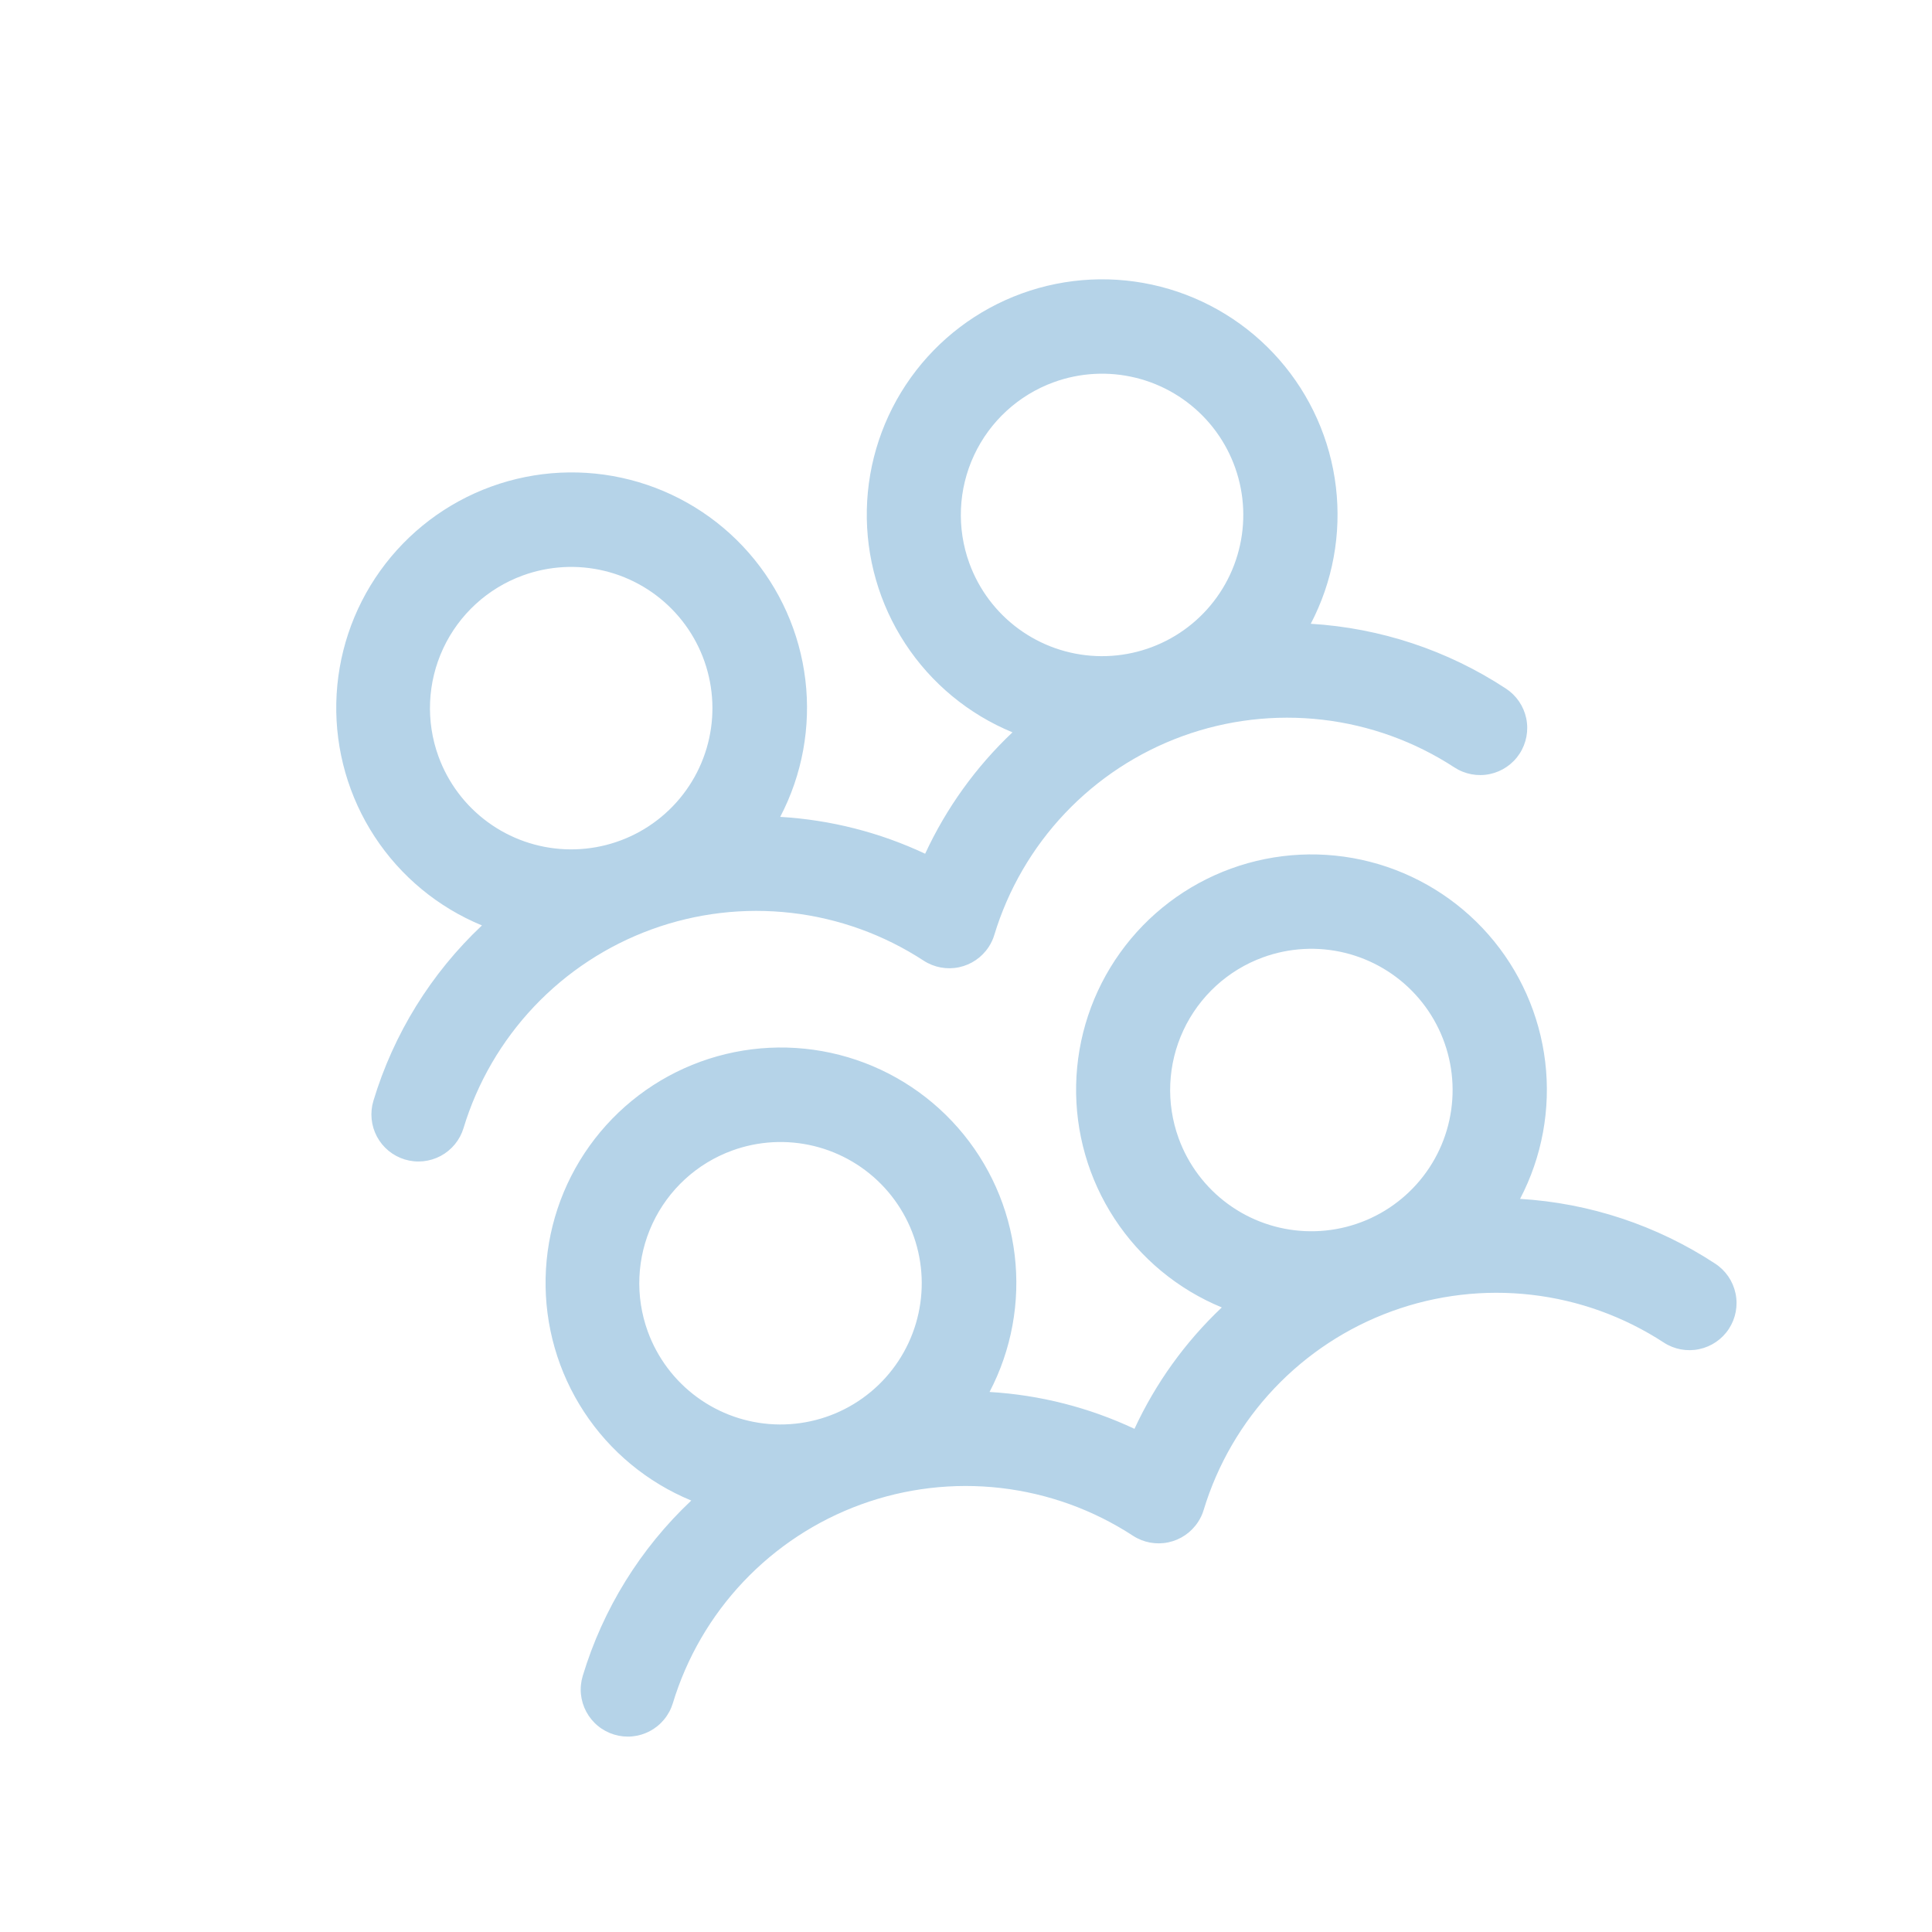 <svg width="127" height="127" viewBox="0 0 127 127" fill="none" xmlns="http://www.w3.org/2000/svg">
<path d="M26.61 76.218C26.999 76.336 27.408 76.376 27.812 76.336C28.216 76.296 28.609 76.177 28.968 75.986C29.326 75.794 29.643 75.534 29.901 75.22C30.159 74.906 30.352 74.544 30.47 74.155C31.376 71.166 32.966 68.43 35.113 66.162C37.26 63.895 39.905 62.158 42.84 61.09C45.774 60.022 48.917 59.652 52.019 60.009C55.122 60.366 58.098 61.44 60.713 63.147C61.401 63.595 62.238 63.751 63.041 63.582C63.844 63.412 64.547 62.931 64.995 62.243C65.155 62 65.279 61.734 65.362 61.455C66.269 58.467 67.858 55.73 70.005 53.462C72.152 51.195 74.798 49.458 77.732 48.39C80.667 47.322 83.81 46.952 86.912 47.309C90.014 47.666 92.991 48.74 95.606 50.447C96.294 50.896 97.132 51.052 97.935 50.883C98.738 50.714 99.442 50.232 99.89 49.544C100.338 48.857 100.495 48.019 100.326 47.215C100.157 46.412 99.675 45.709 98.987 45.261C95.157 42.746 90.736 41.279 86.163 41.004C87.608 38.239 88.184 35.101 87.815 32.003C87.446 28.904 86.148 25.99 84.093 23.642C82.038 21.294 79.321 19.623 76.299 18.847C73.277 18.071 70.091 18.227 67.159 19.294C64.226 20.361 61.685 22.29 59.869 24.827C58.053 27.364 57.046 30.391 56.981 33.51C56.916 36.63 57.795 39.696 59.504 42.307C61.212 44.918 63.67 46.951 66.555 48.14C64.152 50.411 62.204 53.12 60.815 56.12C57.822 54.714 54.589 53.892 51.288 53.697C52.734 50.932 53.31 47.794 52.941 44.696C52.572 41.597 51.274 38.683 49.219 36.336C47.164 33.988 44.447 32.316 41.425 31.54C38.402 30.764 35.216 30.92 32.284 31.987C29.352 33.054 26.811 34.983 24.995 37.52C23.178 40.057 22.172 43.084 22.106 46.204C22.041 49.323 22.921 52.39 24.629 55C26.338 57.611 28.796 59.644 31.681 60.833C28.335 63.984 25.875 67.959 24.547 72.359C24.429 72.748 24.389 73.156 24.429 73.56C24.469 73.965 24.588 74.357 24.779 74.716C24.971 75.074 25.231 75.391 25.545 75.649C25.86 75.907 26.221 76.1 26.61 76.218ZM69.269 25.125C70.994 24.497 72.867 24.395 74.65 24.831C76.434 25.267 78.048 26.223 79.289 27.577C80.529 28.93 81.34 30.622 81.62 32.437C81.899 34.251 81.634 36.108 80.858 37.772C80.082 39.437 78.83 40.833 77.26 41.786C75.69 42.738 73.873 43.204 72.039 43.124C70.204 43.044 68.435 42.422 66.954 41.336C65.473 40.25 64.348 38.749 63.72 37.024C62.878 34.71 62.989 32.157 64.03 29.925C65.07 27.694 66.955 25.967 69.269 25.125ZM34.372 37.826C36.098 37.198 37.971 37.096 39.754 37.532C41.538 37.968 43.152 38.924 44.392 40.278C45.633 41.632 46.444 43.323 46.723 45.138C47.003 46.953 46.738 48.809 45.962 50.474C45.186 52.138 43.934 53.534 42.364 54.487C40.794 55.44 38.977 55.905 37.143 55.825C35.308 55.745 33.539 55.123 32.058 54.037C30.577 52.951 29.451 51.451 28.823 49.725C27.981 47.411 28.093 44.858 29.133 42.626C30.174 40.395 32.059 38.668 34.372 37.826ZM99.922 78.808C101.368 76.043 101.944 72.905 101.575 69.807C101.205 66.709 99.908 63.794 97.853 61.446C95.798 59.099 93.081 57.427 90.059 56.651C87.036 55.875 83.85 56.031 80.918 57.098C77.986 58.165 75.445 60.094 73.629 62.631C71.812 65.168 70.806 68.195 70.74 71.315C70.675 74.434 71.555 77.501 73.263 80.111C74.972 82.722 77.43 84.755 80.315 85.944C77.912 88.215 75.964 90.924 74.575 93.924C71.582 92.519 68.349 91.696 65.048 91.501C66.494 88.736 67.07 85.598 66.7 82.5C66.331 79.402 65.034 76.487 62.978 74.14C60.923 71.792 58.206 70.12 55.184 69.344C52.162 68.568 48.976 68.724 46.044 69.791C43.112 70.858 40.571 72.787 38.754 75.324C36.938 77.861 35.931 80.888 35.866 84.008C35.801 87.127 36.68 90.194 38.389 92.805C40.097 95.415 42.556 97.449 45.441 98.638C42.095 101.789 39.635 105.763 38.307 110.163C38.189 110.552 38.148 110.96 38.188 111.365C38.228 111.769 38.347 112.162 38.539 112.52C38.731 112.878 38.991 113.196 39.305 113.453C39.619 113.711 39.981 113.904 40.37 114.022C40.759 114.14 41.167 114.181 41.572 114.141C41.976 114.101 42.369 113.982 42.727 113.79C43.086 113.598 43.403 113.338 43.66 113.024C43.918 112.71 44.112 112.348 44.23 111.959C45.136 108.971 46.725 106.234 48.872 103.967C51.019 101.699 53.665 99.962 56.599 98.894C59.534 97.826 62.677 97.456 65.779 97.813C68.881 98.17 71.858 99.245 74.473 100.951C75.161 101.399 75.998 101.555 76.801 101.386C77.604 101.216 78.306 100.735 78.754 100.047C78.915 99.804 79.039 99.538 79.122 99.259C80.028 96.271 81.618 93.534 83.765 91.267C85.912 88.999 88.557 87.263 91.492 86.194C94.426 85.126 97.569 84.756 100.671 85.113C103.774 85.47 106.75 86.545 109.366 88.251C110.053 88.7 110.891 88.857 111.694 88.687C112.498 88.518 113.201 88.037 113.65 87.349C114.098 86.661 114.255 85.823 114.085 85.02C113.916 84.216 113.435 83.513 112.747 83.065C108.917 80.551 104.495 79.083 99.922 78.808ZM48.132 75.63C49.857 75.002 51.73 74.9 53.514 75.336C55.297 75.773 56.911 76.728 58.152 78.082C59.392 79.436 60.204 81.127 60.483 82.942C60.762 84.757 60.497 86.614 59.721 88.278C58.945 89.942 57.693 91.339 56.123 92.291C54.554 93.244 52.737 93.709 50.902 93.629C49.068 93.549 47.298 92.927 45.818 91.841C44.337 90.755 43.211 89.255 42.583 87.529C41.741 85.216 41.852 82.662 42.893 80.431C43.934 78.199 45.818 76.472 48.132 75.63ZM83.028 62.929C84.754 62.301 86.626 62.199 88.41 62.635C90.194 63.072 91.808 64.027 93.048 65.381C94.289 66.735 95.1 68.426 95.379 70.241C95.659 72.055 95.394 73.912 94.618 75.577C93.841 77.241 92.589 78.637 91.02 79.59C89.45 80.543 87.633 81.008 85.798 80.928C83.964 80.848 82.195 80.226 80.714 79.14C79.233 78.054 78.107 76.554 77.479 74.828C76.637 72.515 76.749 69.961 77.789 67.73C78.83 65.498 80.714 63.771 83.028 62.929Z" fill="#B5D3E8"/>
</svg>
